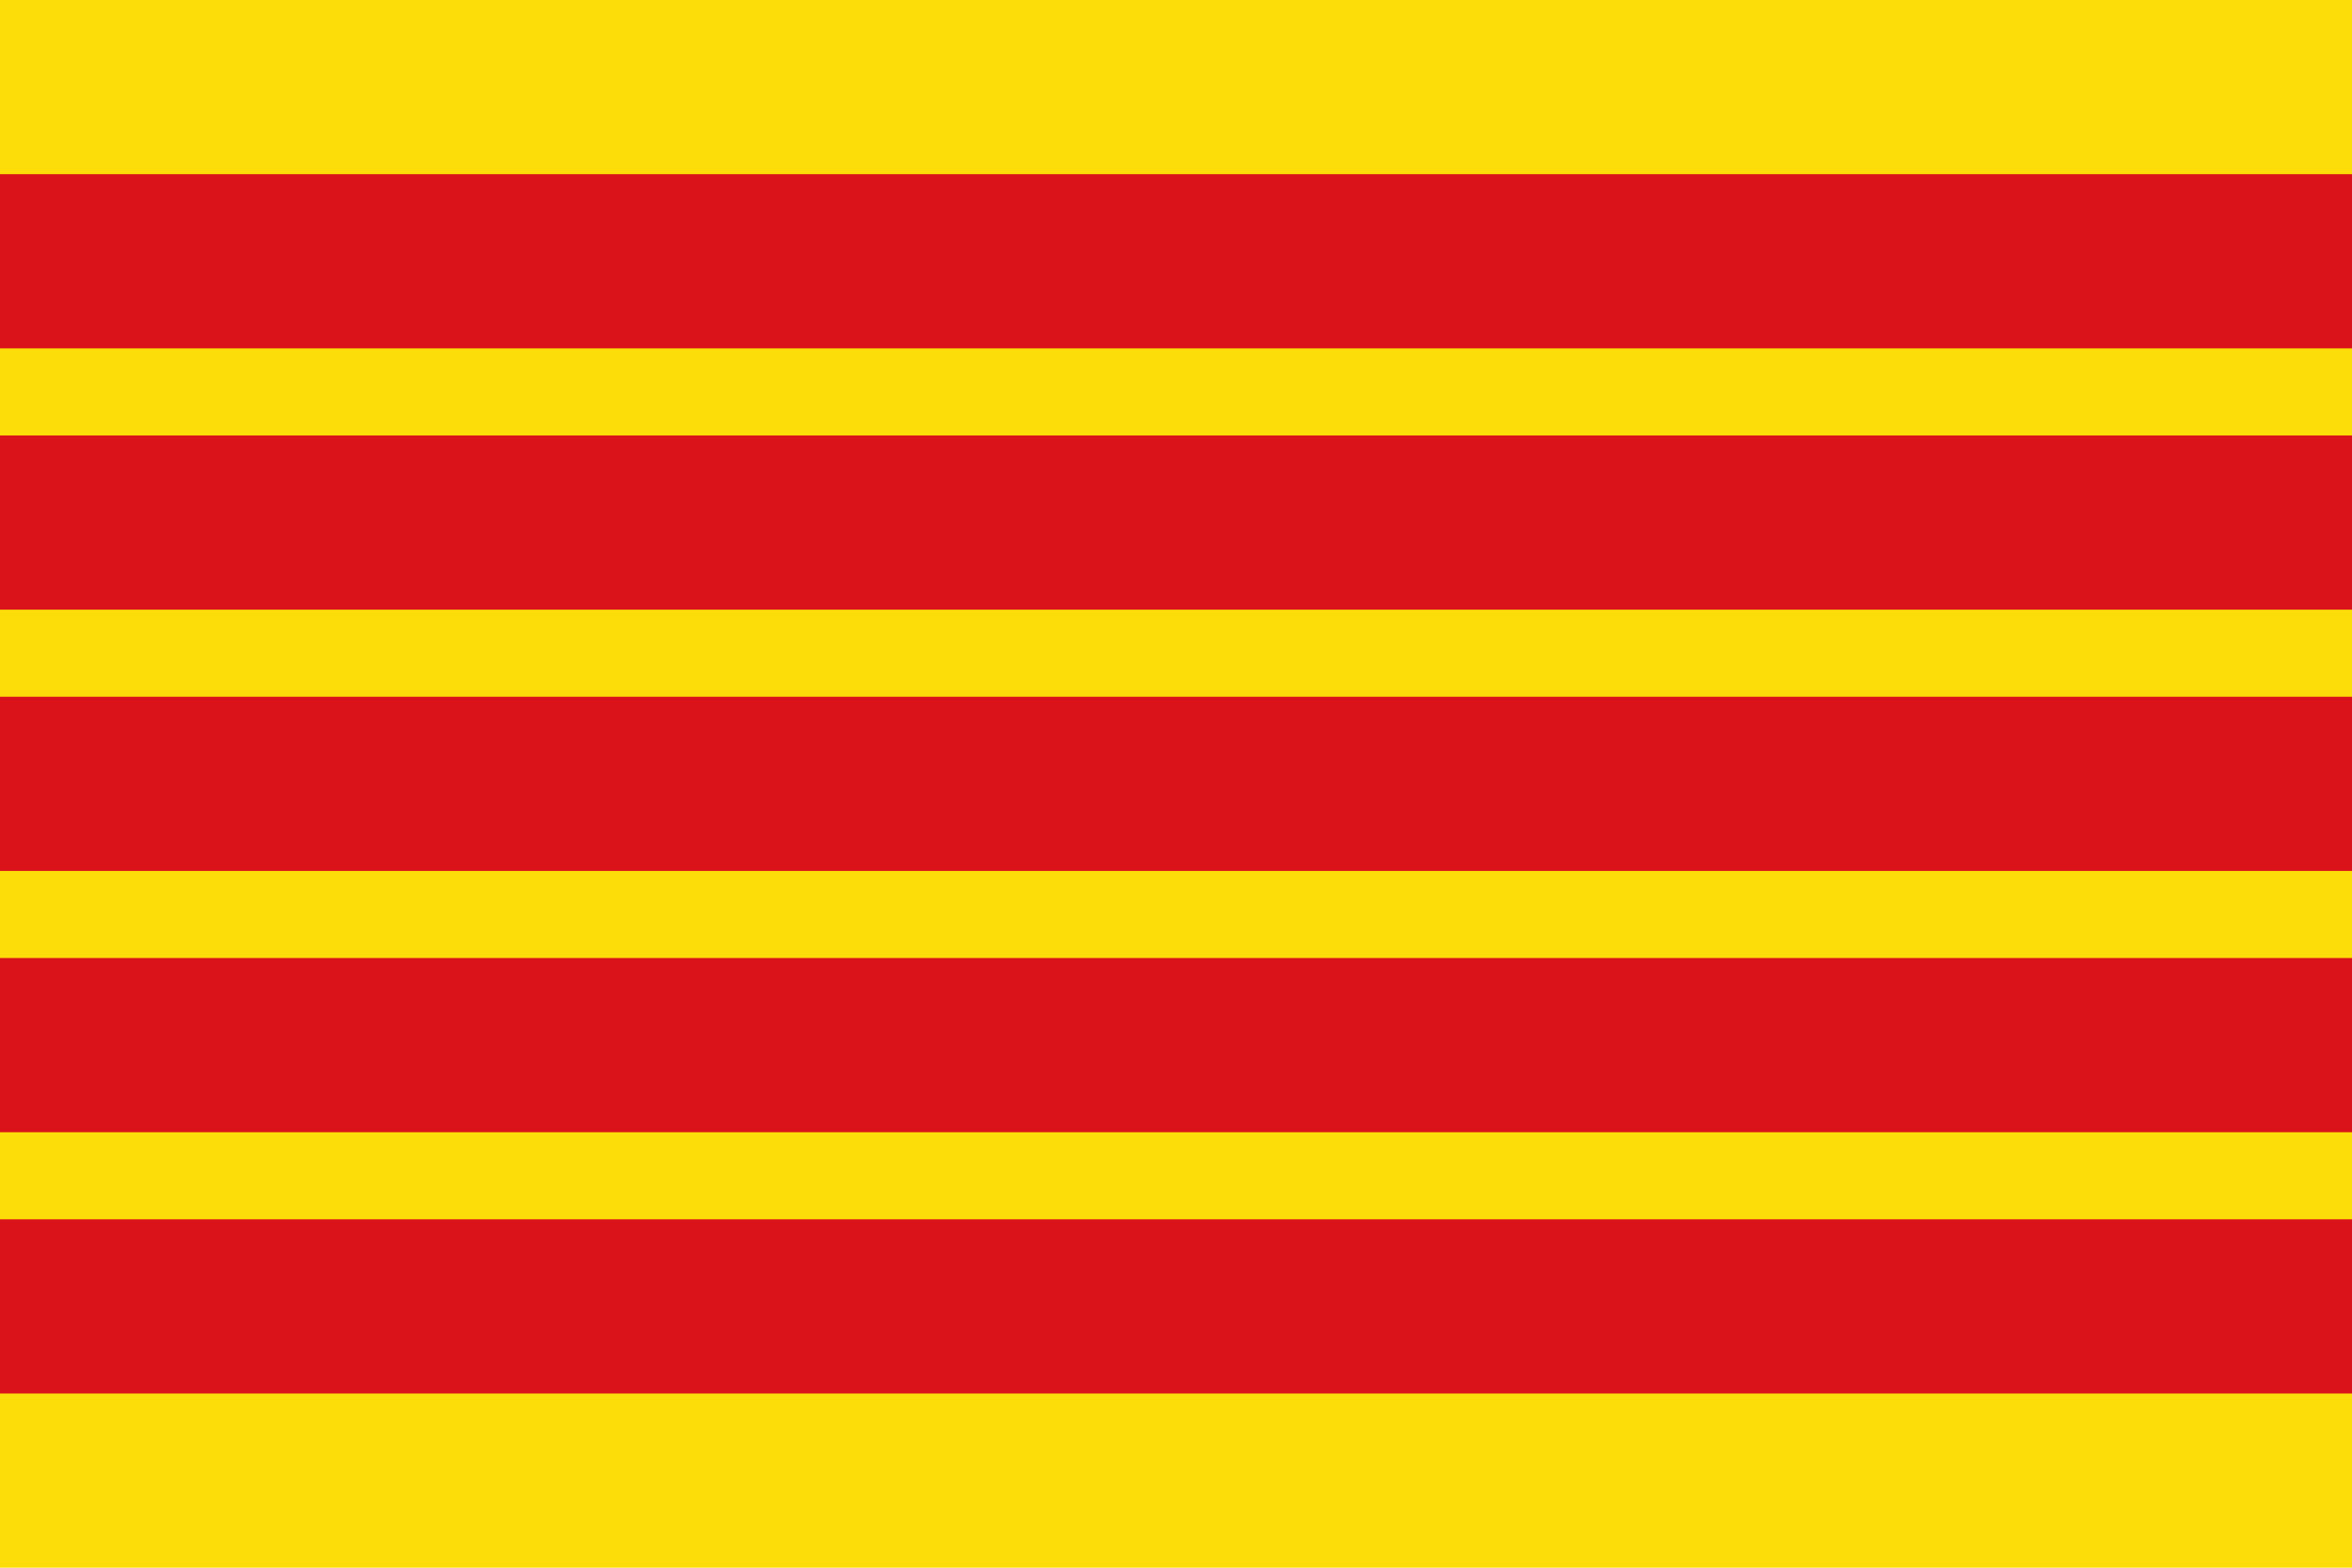 <svg xmlns="http://www.w3.org/2000/svg" viewBox="0 0 810 540">
  <rect width="810" height="540" fill="#FCDD09"/>
  <path stroke="#DA121A" stroke-width="60" d="M0,90H810M0,180H810M0,270H810M0,360H810M0,450H810"/>
</svg>